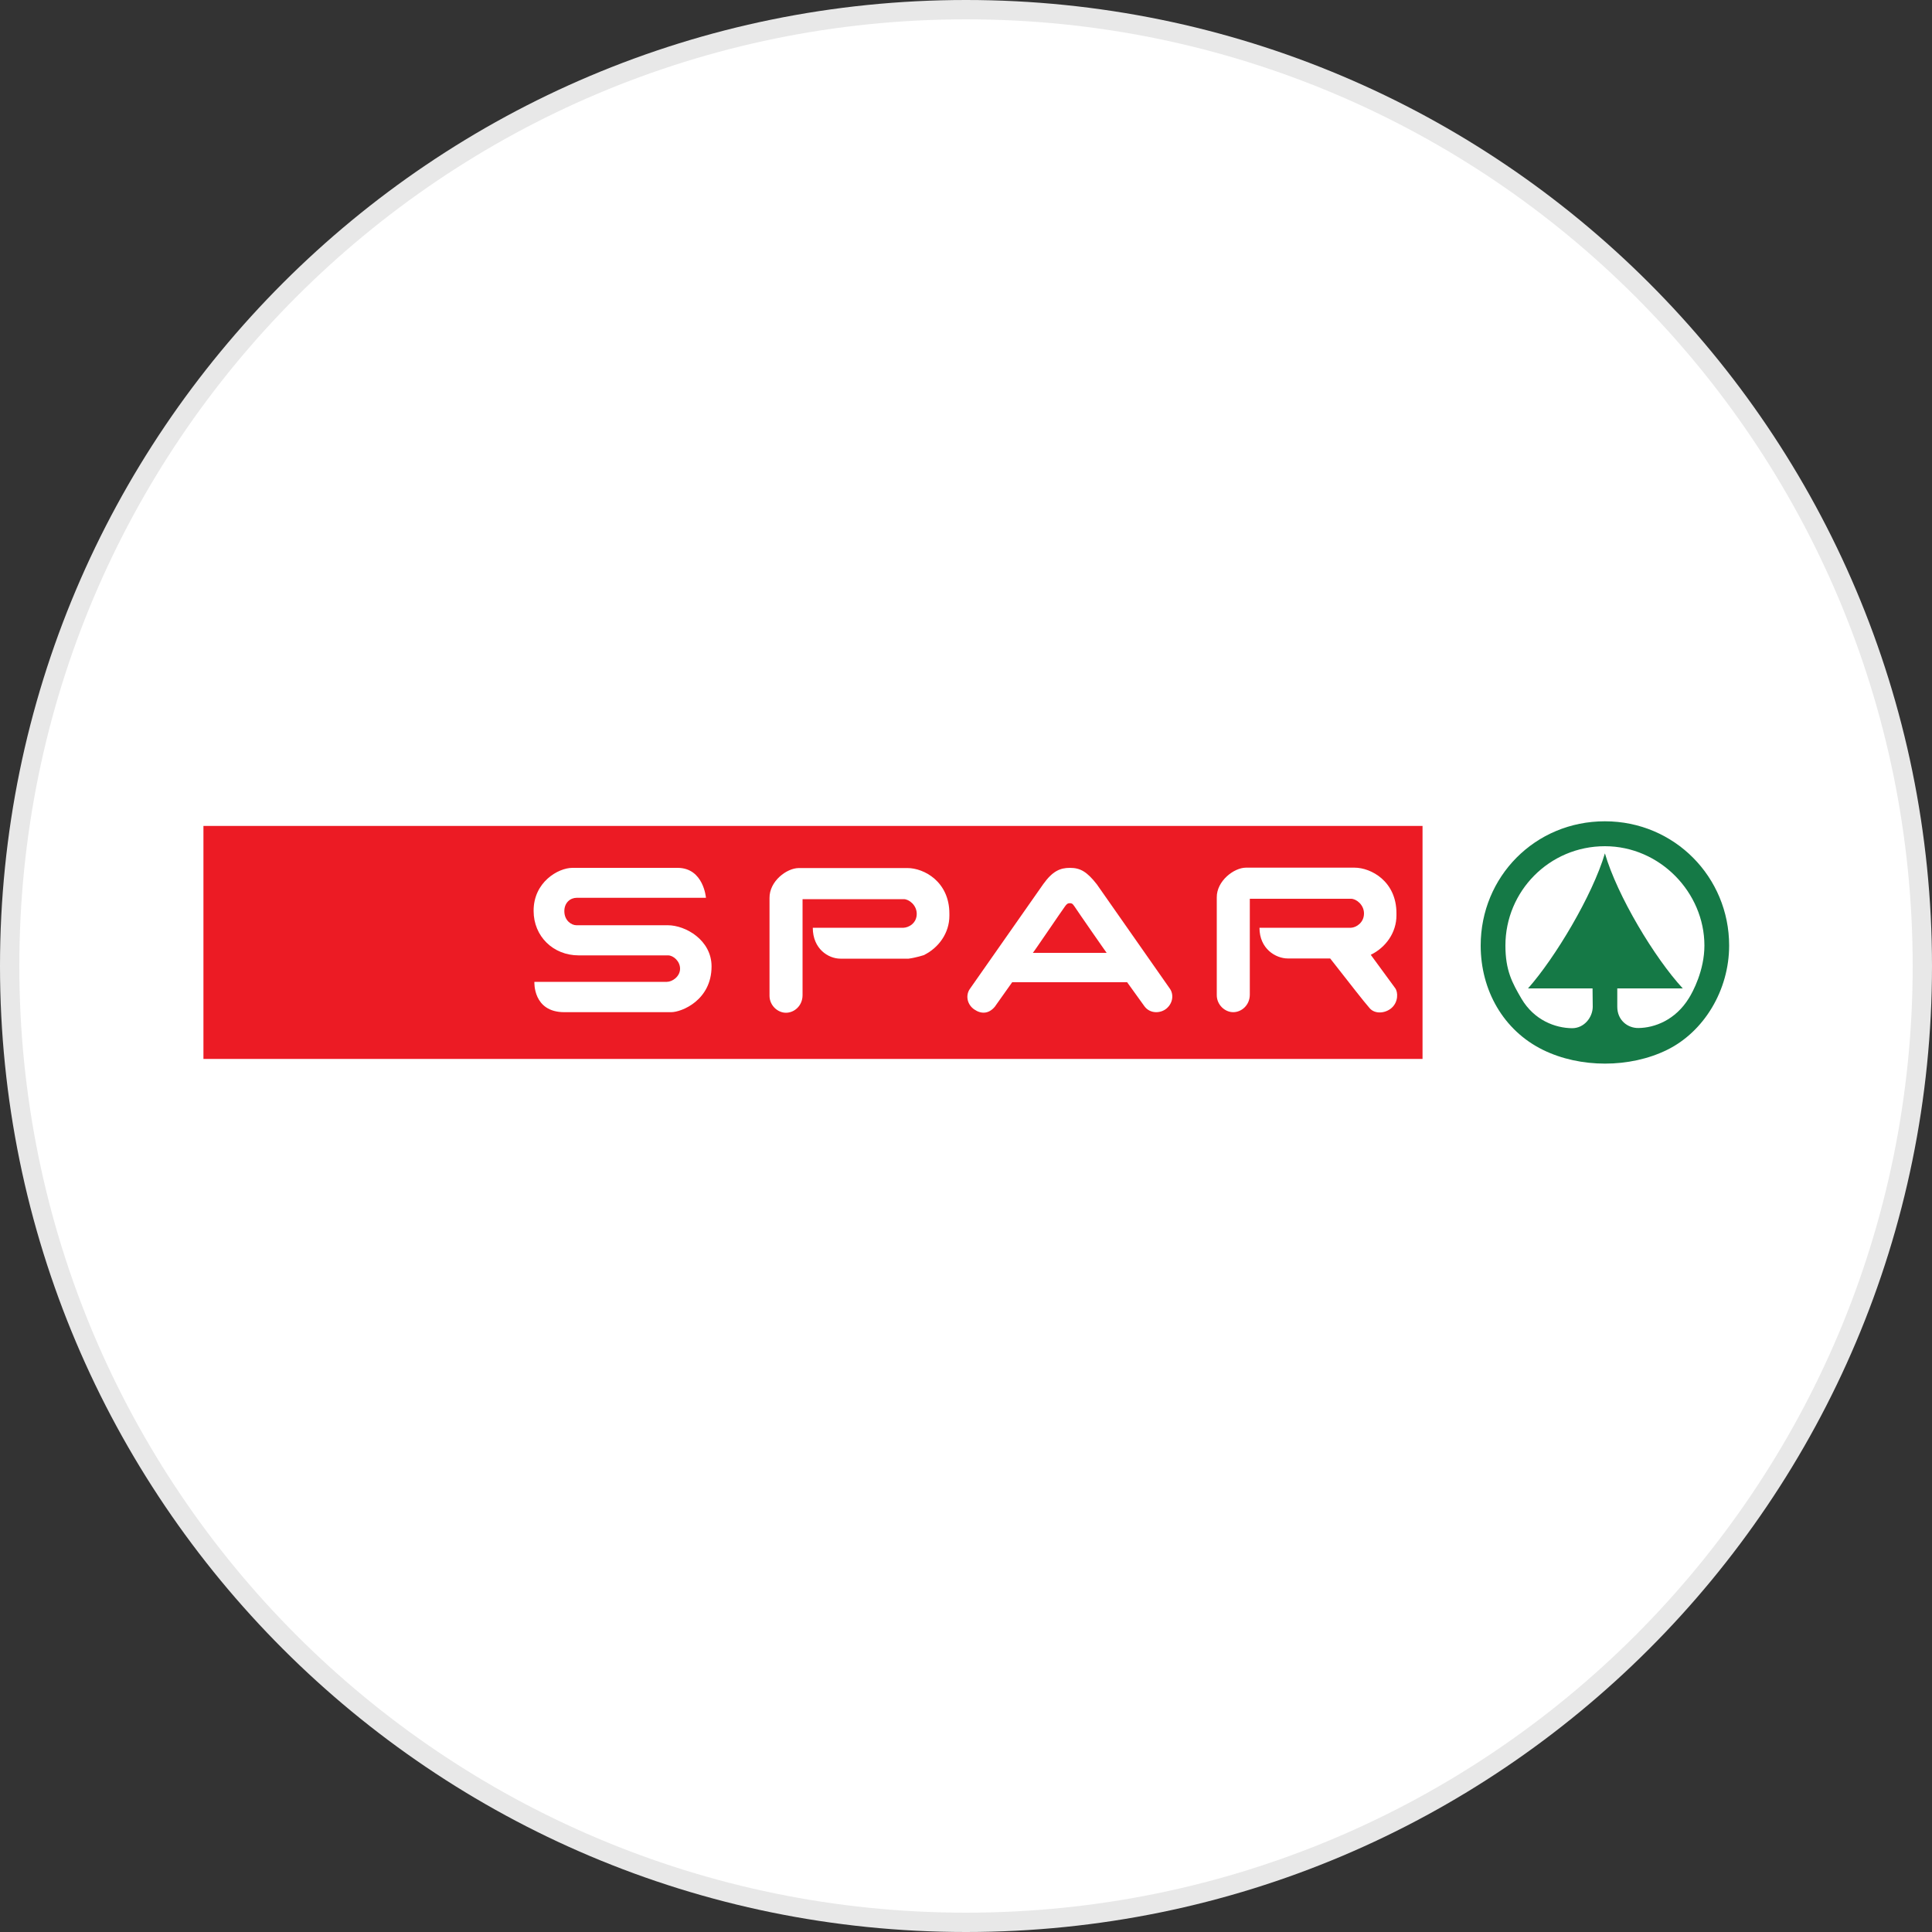 <?xml version="1.0" encoding="utf-8"?>
<svg version="1.1" id="Layer_1" xmlns="http://www.w3.org/2000/svg" xmlns:xlink="http://www.w3.org/1999/xlink" x="0px" y="0px"
	width="100px" height="100px" viewBox="0 0 100 100" style="enable-background:new 0 0 100 100;" xml:space="preserve">
<rect x="0" y="0" width="100" height="100" fill="#333333" stroke="none"/>
<g>
	<path style="fill:#E8E8E8;" d="M50,0c27.61,0,50,22.39,50,50s-22.39,50-50,50S0,77.61,0,50S22.39,0,50,0"/>
	<path style="fill:#FFFFFF;" d="M50,1c27.06,0,49,21.94,49,49S77.06,99,50,99S1,77.06,1,50S22.94,1,50,1"/>
	<g>
		<path id="path46293" style="fill:#EC1B24;" d="M10.53,42.75l63.1,0v12.06l-63.1,0V42.75"/>
		<path id="path46321" style="fill:#FFFFFF;" d="M55.38,44.92c0.54,0,0.88,0.2,1.39,0.85l3.78,5.4c0.2,0.28,0.18,0.73-0.17,1.03
			c-0.31,0.26-0.85,0.28-1.14-0.11l-0.9-1.25h-5.95l-0.9,1.27c-0.32,0.38-0.71,0.38-1.06,0.14c-0.37-0.25-0.46-0.72-0.24-1.05
			L54,45.76C54.48,45.09,54.87,44.92,55.38,44.92z M55.61,46.91c-0.1-0.15-0.14-0.16-0.24-0.16c-0.12,0-0.17,0.06-0.25,0.17
			c-0.13,0.17-1.64,2.4-1.66,2.4h3.82C57.28,49.33,55.82,47.23,55.61,46.91"/>
		<path id="path46349" style="fill:#FFFFFF;" d="M29.63,44.92h5.44c1.35,0,1.47,1.55,1.47,1.55h-6.69c-0.33,0-0.64,0.25-0.64,0.69
			c0,0.5,0.38,0.73,0.62,0.73h4.73c0.94,0,2.27,0.78,2.27,2.13c0,1.75-1.55,2.37-2.09,2.37h-5.53c-1.64,0-1.55-1.57-1.55-1.57h6.86
			c0.27,0,0.68-0.27,0.68-0.68c0-0.39-0.35-0.69-0.62-0.69h-4.63c-1.31,0-2.33-0.98-2.33-2.3C27.61,45.67,28.88,44.92,29.63,44.92"
			/>
		<path id="path46377" style="fill:#FFFFFF;" d="M64.49,44.91h5.62c0.85,0,2.17,0.7,2.17,2.36v0.11c0,0.89-0.55,1.66-1.33,2.04
			c0,0,0.06,0.08,1.26,1.72c0.16,0.21,0.17,0.72-0.18,1.03c-0.33,0.29-0.87,0.33-1.14,0.01c-0.38-0.44-0.83-1.03-2.04-2.57h-2.19
			c-0.63,0-1.47-0.5-1.47-1.59h4.74c0.26-0.01,0.67-0.26,0.67-0.74c0-0.45-0.4-0.76-0.67-0.76h-5.24l0,4.96
			c0,0.54-0.42,0.91-0.86,0.91c-0.43,0-0.85-0.38-0.85-0.88v-5.06C62.97,45.6,63.87,44.91,64.49,44.91"/>
		<path id="path46405" style="fill:#FFFFFF;" d="M41.35,44.93h5.62c0.85,0,2.17,0.7,2.17,2.36v0.11c0,0.89-0.55,1.66-1.33,2.04
			c0,0-0.4,0.13-0.78,0.18h-3.53c-0.63,0-1.43-0.51-1.43-1.6h4.7c0.26-0.01,0.68-0.23,0.68-0.72c0-0.45-0.4-0.76-0.67-0.76l-5.24,0
			l0,4.97c0,0.54-0.42,0.91-0.86,0.91c-0.43,0-0.85-0.38-0.85-0.88v-5.06C39.82,45.61,40.72,44.93,41.35,44.93"/>
		<path id="path46433" style="fill:#157946;" d="M76.64,48.94c0,2.31,1.17,4.39,3.22,5.4c1.93,0.95,4.5,0.95,6.43,0
			c1.91-0.94,3.21-3.09,3.21-5.4c0-3.54-2.83-6.43-6.43-6.43C79.45,42.51,76.64,45.38,76.64,48.94"/>
		<path id="path46461" style="fill:#FFFFFF;" d="M83.07,44.17c-0.65,2.19-2.58,5.41-3.98,6.99h3.34l0.01,0.96
			c-0.01,0.54-0.44,1.1-1.07,1.1c-0.87-0.01-1.96-0.41-2.62-1.53c-0.48-0.82-0.83-1.46-0.83-2.75c0-2.81,2.27-5.14,5.15-5.14
			c2.85,0,5.15,2.4,5.15,5.14c0,1.29-0.6,2.4-0.8,2.72c-0.7,1.14-1.78,1.54-2.61,1.55c-0.57,0.01-1.1-0.41-1.1-1.1v-0.95h3.39
			C85.64,49.58,83.71,46.37,83.07,44.17"/>
	</g>
</g>
</svg>
